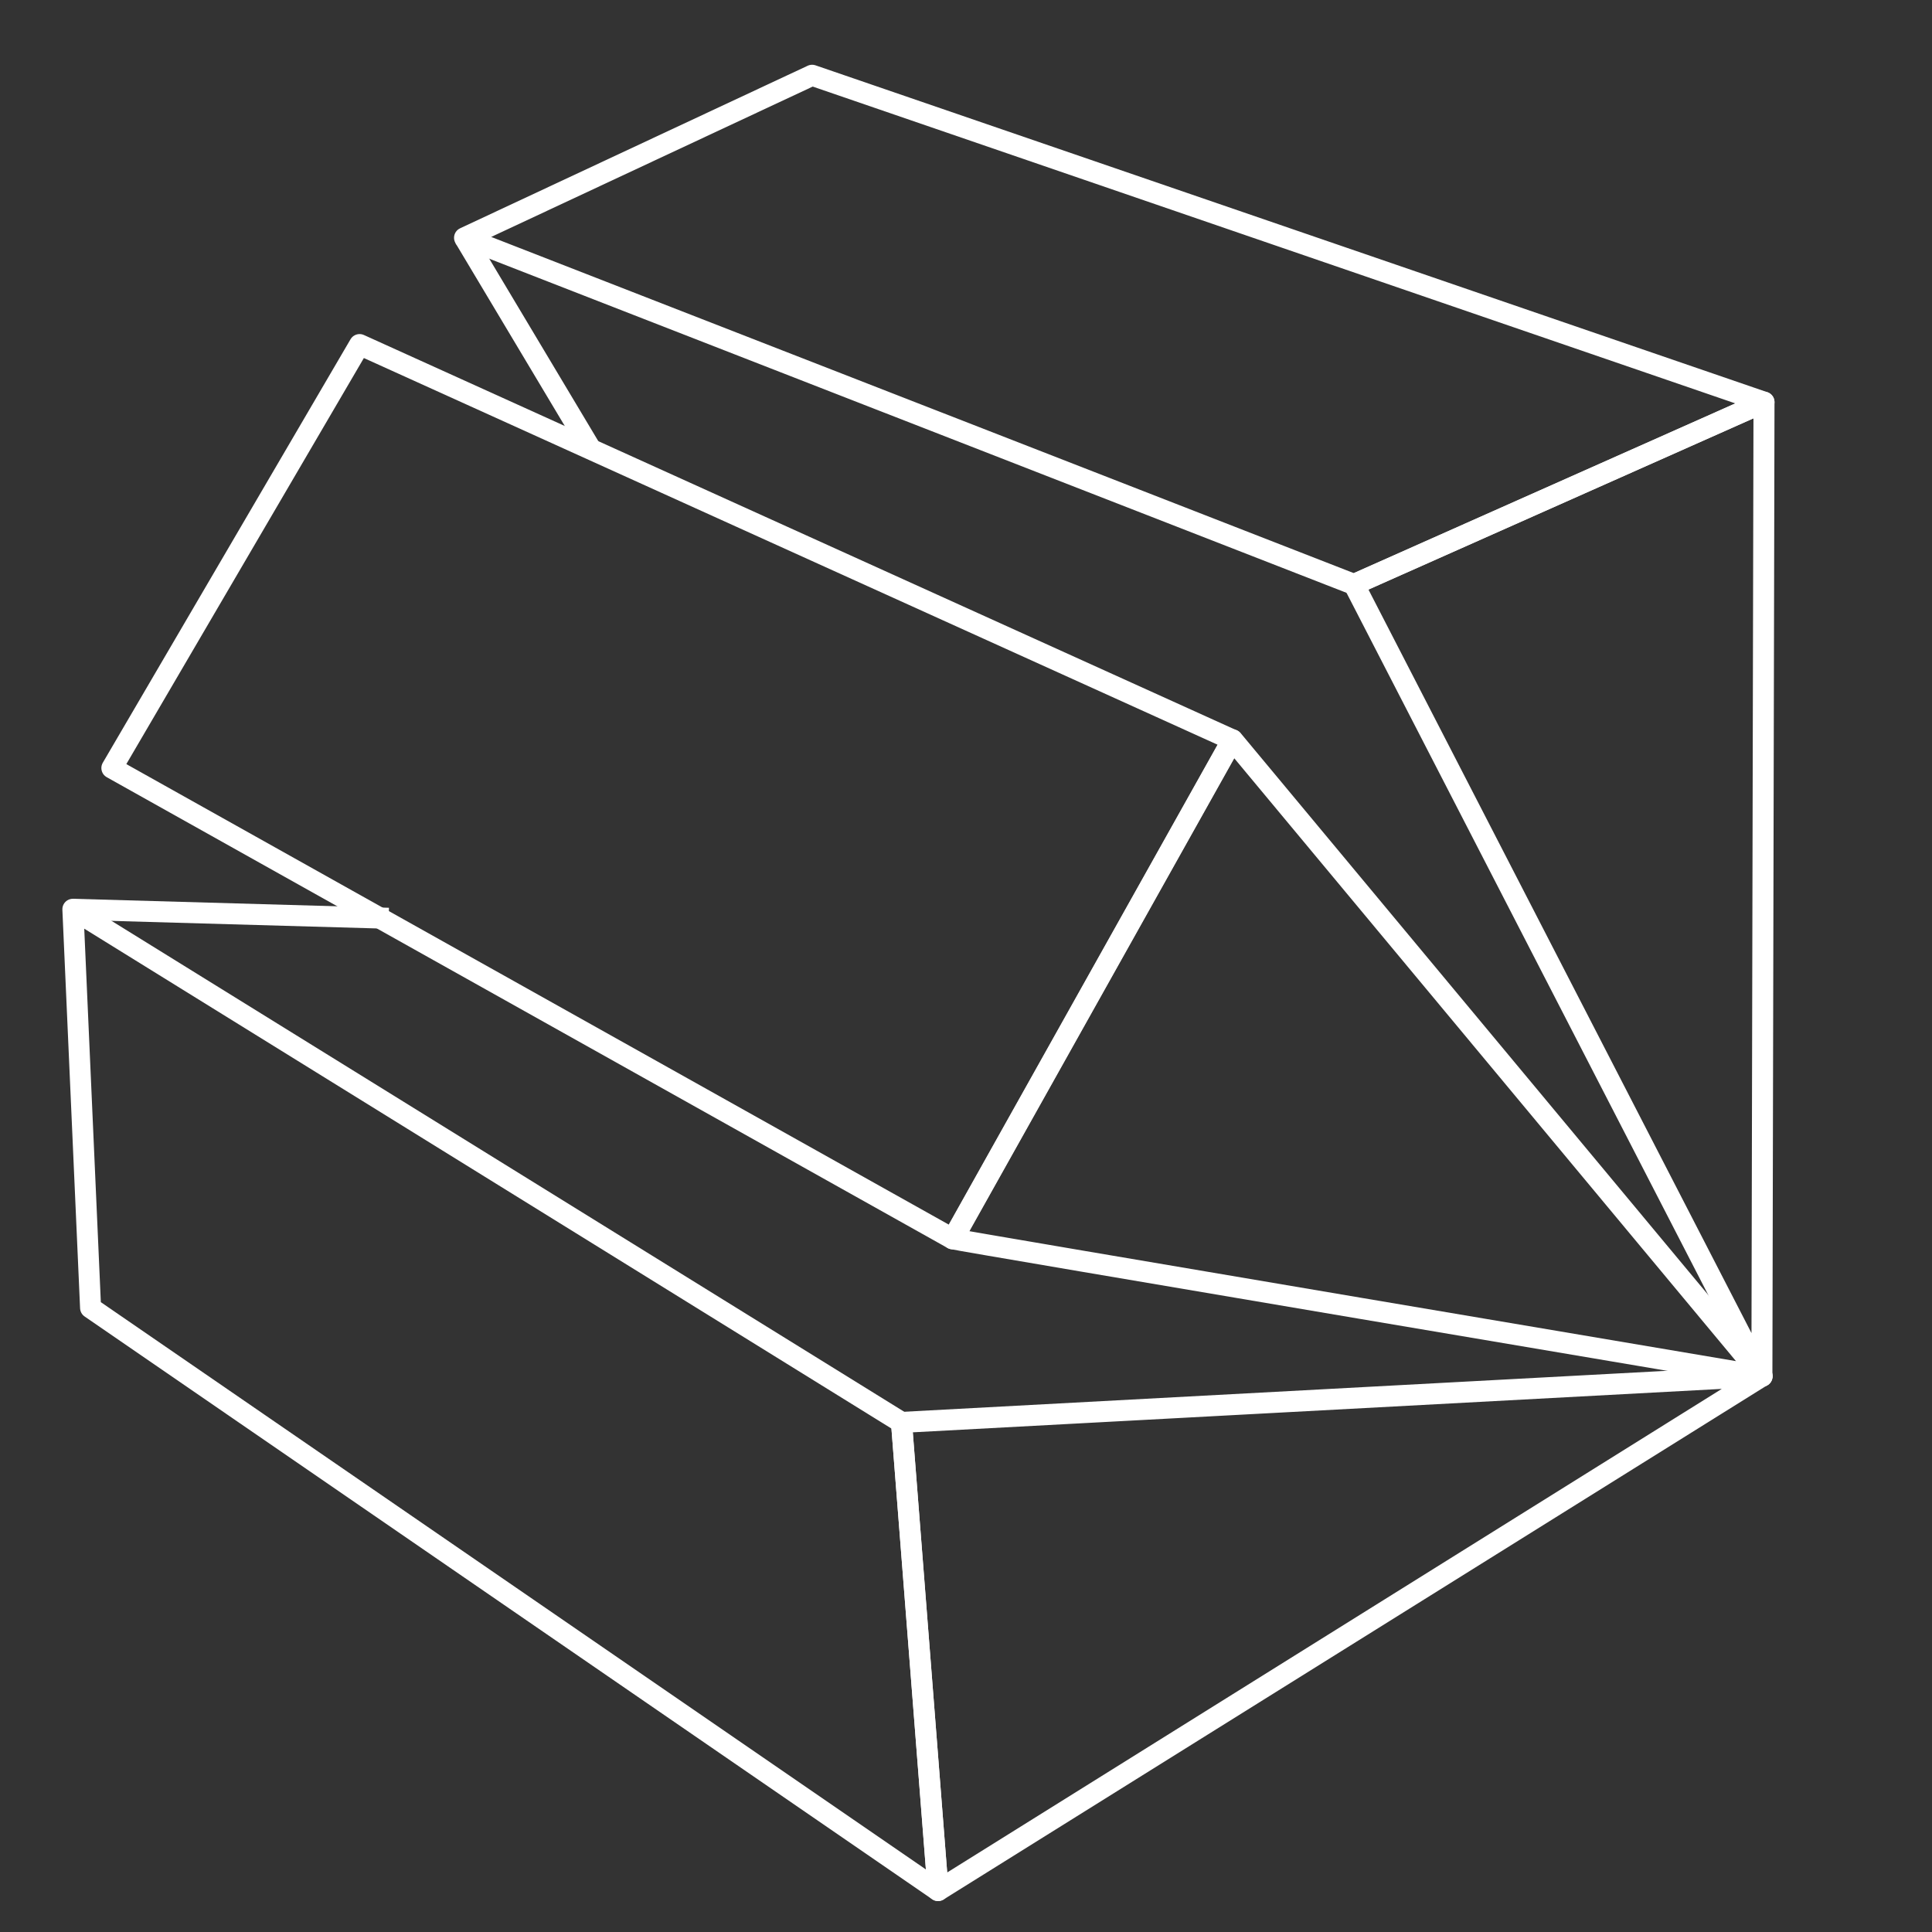 <svg width="92" height="92" viewBox="0 0 92 92" fill="none" xmlns="http://www.w3.org/2000/svg">
<rect x="0" y="0" width="92" height="92" fill="#333333" stroke="none"/>
<path d="M83.9 65.534L84 19.15L64.478 27.833L83.9 65.534Z" stroke="white" stroke-miterlimit="10" stroke-linejoin="round"/>
<path d="M45.37 58.994C45.584 59.065 83.914 65.534 83.914 65.534L58.694 35.23L45.385 58.994H45.37Z" stroke="white" stroke-miterlimit="10" stroke-linejoin="round"/>
<path d="M44.67 90.026L83.9 65.534L42.928 67.734L44.67 90.026Z" stroke="white" stroke-miterlimit="10" stroke-linejoin="round"/>
<path d="M3.47 43.299L42.928 67.734L44.67 90.026L4.313 62.278L3.47 43.299Z" stroke="white" stroke-miterlimit="10" stroke-linejoin="round"/>
<path d="M5.327 36.573L45.37 58.994L58.68 35.23L17.123 16.408L5.327 36.573Z" stroke="white" stroke-miterlimit="10" stroke-linejoin="round"/>
<path d="M64.478 27.833L22.121 11.324L38.672 3.584L84 19.15L64.478 27.833Z" stroke="white" stroke-miterlimit="10" stroke-linejoin="round"/>
<path d="M28.147 21.407L22.121 11.324" stroke="white" stroke-miterlimit="10" stroke-linejoin="round"/>
<path d="M3.47 43.299L18.508 43.727" stroke="white" stroke-miterlimit="10" stroke-linejoin="round"/>
</svg>
